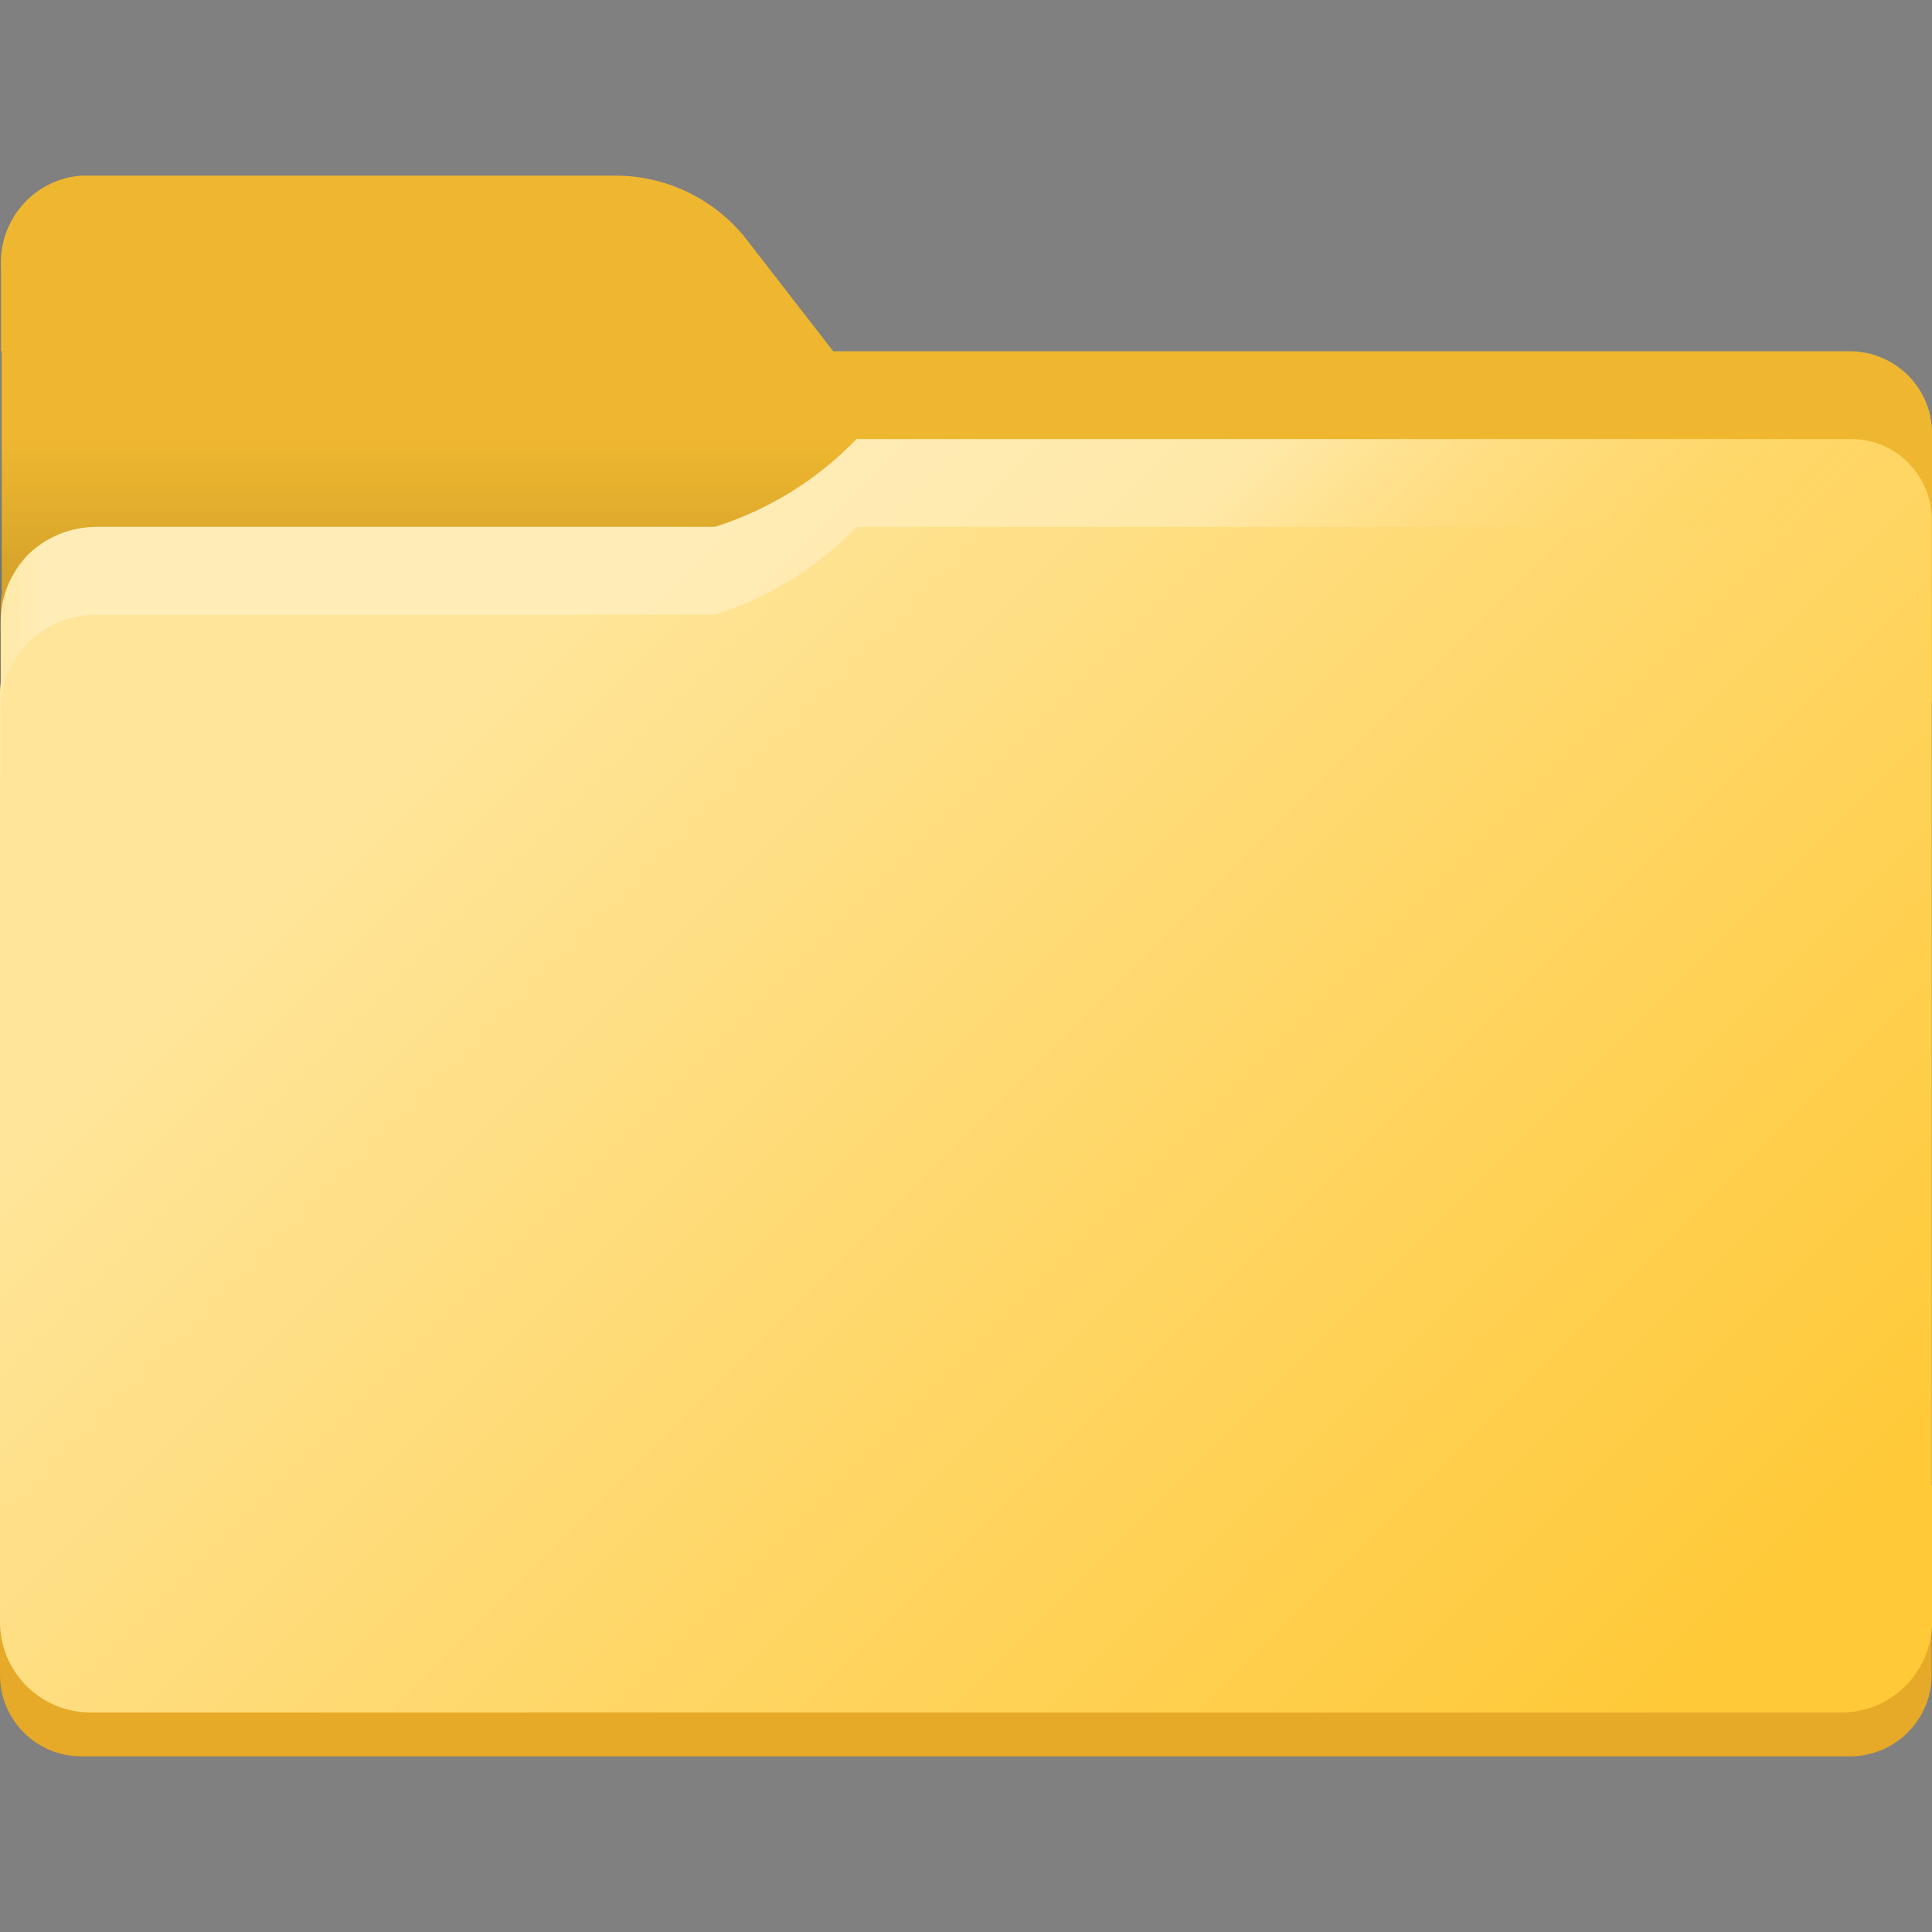 <?xml version="1.0" encoding="UTF-8"?>
<svg xmlns="http://www.w3.org/2000/svg" xmlns:xlink="http://www.w3.org/1999/xlink" width="22px" height="22px" viewBox="0 0 22 22" version="1.1">
<rect x="0" y="0" width="22" height="22" fill="#808080" stroke="none"/>
<defs>
<linearGradient id="linear0" gradientUnits="userSpaceOnUse" x1="11.005" y1="7.808" x2="11.005" y2="6.66" >
<stop offset="0" style="stop-color:rgb(99.608%,74.902%,9.412%);stop-opacity:1;"/>
<stop offset="1" style="stop-color:rgb(93.725%,71.765%,18.824%);stop-opacity:1;"/>
</linearGradient>
<linearGradient id="linear1" gradientUnits="userSpaceOnUse" x1="0" y1="12.5" x2="21.995" y2="12.5" >
<stop offset="0" style="stop-color:rgb(99.608%,74.902%,9.412%);stop-opacity:1;"/>
<stop offset="1" style="stop-color:rgb(93.725%,71.765%,18.824%);stop-opacity:1;"/>
</linearGradient>
<linearGradient id="linear2" gradientUnits="userSpaceOnUse" x1="5.021" y1="5" x2="5.021" y2="8" >
<stop offset="0" style="stop-color:rgb(0%,0%,0%);stop-opacity:0;"/>
<stop offset="1" style="stop-color:rgb(0%,0%,0%);stop-opacity:0.2;"/>
</linearGradient>
<linearGradient id="linear3" gradientUnits="userSpaceOnUse" x1="6.109" y1="7.326" x2="18.614" y2="19.831" >
<stop offset="0" style="stop-color:rgb(100%,89.804%,60%);stop-opacity:1;"/>
<stop offset="1" style="stop-color:rgb(100%,78.824%,21.961%);stop-opacity:1;"/>
</linearGradient>
<filter id="alpha" filterUnits="objectBoundingBox" x="0%" y="0%" width="100%" height="100%">
  <feColorMatrix type="matrix" in="SourceGraphic" values="0 0 0 0 1 0 0 0 0 1 0 0 0 0 1 0 0 0 1 0"/>
</filter>
<mask id="mask0">
  <g filter="url(#alpha)">
<rect x="0" y="0" width="22" height="22" style="fill:rgb(0%,0%,0%);fill-opacity:0.302;stroke:none;"/>
  </g>
</mask>
<linearGradient id="linear4" gradientUnits="userSpaceOnUse" x1="7.424" y1="3.633" x2="15.554" y2="11.762" >
<stop offset="0.52" style="stop-color:rgb(100%,100%,100%);stop-opacity:1;"/>
<stop offset="1" style="stop-color:rgb(99.216%,74.51%,9.412%);stop-opacity:0;"/>
</linearGradient>
<clipPath id="clip1">
  <rect x="0" y="0" width="22" height="22"/>
</clipPath>
<g id="surface5" clip-path="url(#clip1)">
<path style=" stroke:none;fill-rule:nonzero;fill:url(#linear4);" d="M 0.008 8.062 C 0.012 7.785 0.125 7.516 0.32 7.316 C 0.527 7.113 0.809 7 1.102 7 L 8.129 7 L 8.152 6.996 C 8.762 6.801 9.309 6.461 9.754 6 L 21.082 6 C 21.586 6 21.996 6.41 21.996 6.914 L 21.996 5.914 C 21.996 5.41 21.586 5 21.082 5 L 9.754 5 C 9.309 5.461 8.762 5.801 8.152 5.996 L 8.129 6 L 1.102 6 C 0.809 6 0.527 6.113 0.32 6.316 C 0.125 6.516 0.012 6.785 0.008 7.062 L 0.008 7.77 C 0.004 7.805 0 7.844 0 7.879 L 0 8.879 C 0 8.844 0.004 8.805 0.008 8.77 Z M 0.008 8.062 "/>
</g>
</defs>
<g id="surface1">
<path style=" stroke:none;fill-rule:nonzero;fill:url(#linear0);" d="M 21.09 4 L 9.488 4 L 8.473 2.691 C 8.113 2.254 7.574 2 7.008 2 L 0.926 2 C 0.383 2.039 -0.023 2.512 0.012 3.055 L 0.012 4 L 0.02 4 L 0.02 6.758 C 0.016 6.793 0.012 6.828 0.008 6.863 L 0.008 8 L 22 8 L 22 4.953 C 22.012 4.441 21.605 4.016 21.09 4 Z M 21.09 4 "/>
<path style=" stroke:none;fill-rule:nonzero;fill:rgb(90.196%,66.275%,15.686%);fill-opacity:1;" d="M 0 17 L 21.996 17 L 21.996 19.074 C 21.996 19.586 21.578 20 21.066 20 L 0.926 20 C 0.414 20 0 19.586 0 19.074 Z M 0 17 "/>
<path style=" stroke:none;fill-rule:nonzero;fill:url(#linear1);" d="M 0 8 L 21.996 8 L 21.996 17 L 0 17 Z M 0 8 "/>
<path style=" stroke:none;fill-rule:nonzero;fill:url(#linear2);" d="M 0 5 L 10.043 5 L 10.043 8 L 0 8 Z M 0 5 "/>
<path style=" stroke:none;fill-rule:nonzero;fill:url(#linear3);" d="M 21.996 16.922 L 21.996 5.914 C 21.996 5.41 21.586 5 21.082 5 L 9.754 5 C 9.309 5.461 8.762 5.801 8.152 5.996 L 8.129 6 L 1.102 6 C 0.809 6 0.527 6.113 0.32 6.316 C 0.125 6.516 0.012 6.785 0.008 7.062 L 0.008 7.77 C 0.004 7.805 0 7.844 0 7.879 L 0 18.453 C -0.008 19.023 0.445 19.492 1.016 19.5 L 20.984 19.5 C 21.555 19.492 22.008 19.023 22 18.453 L 22 16.922 Z M 21.996 16.922 "/>
<use xlink:href="#surface5" mask="url(#mask0)"/>
</g>
</svg>
